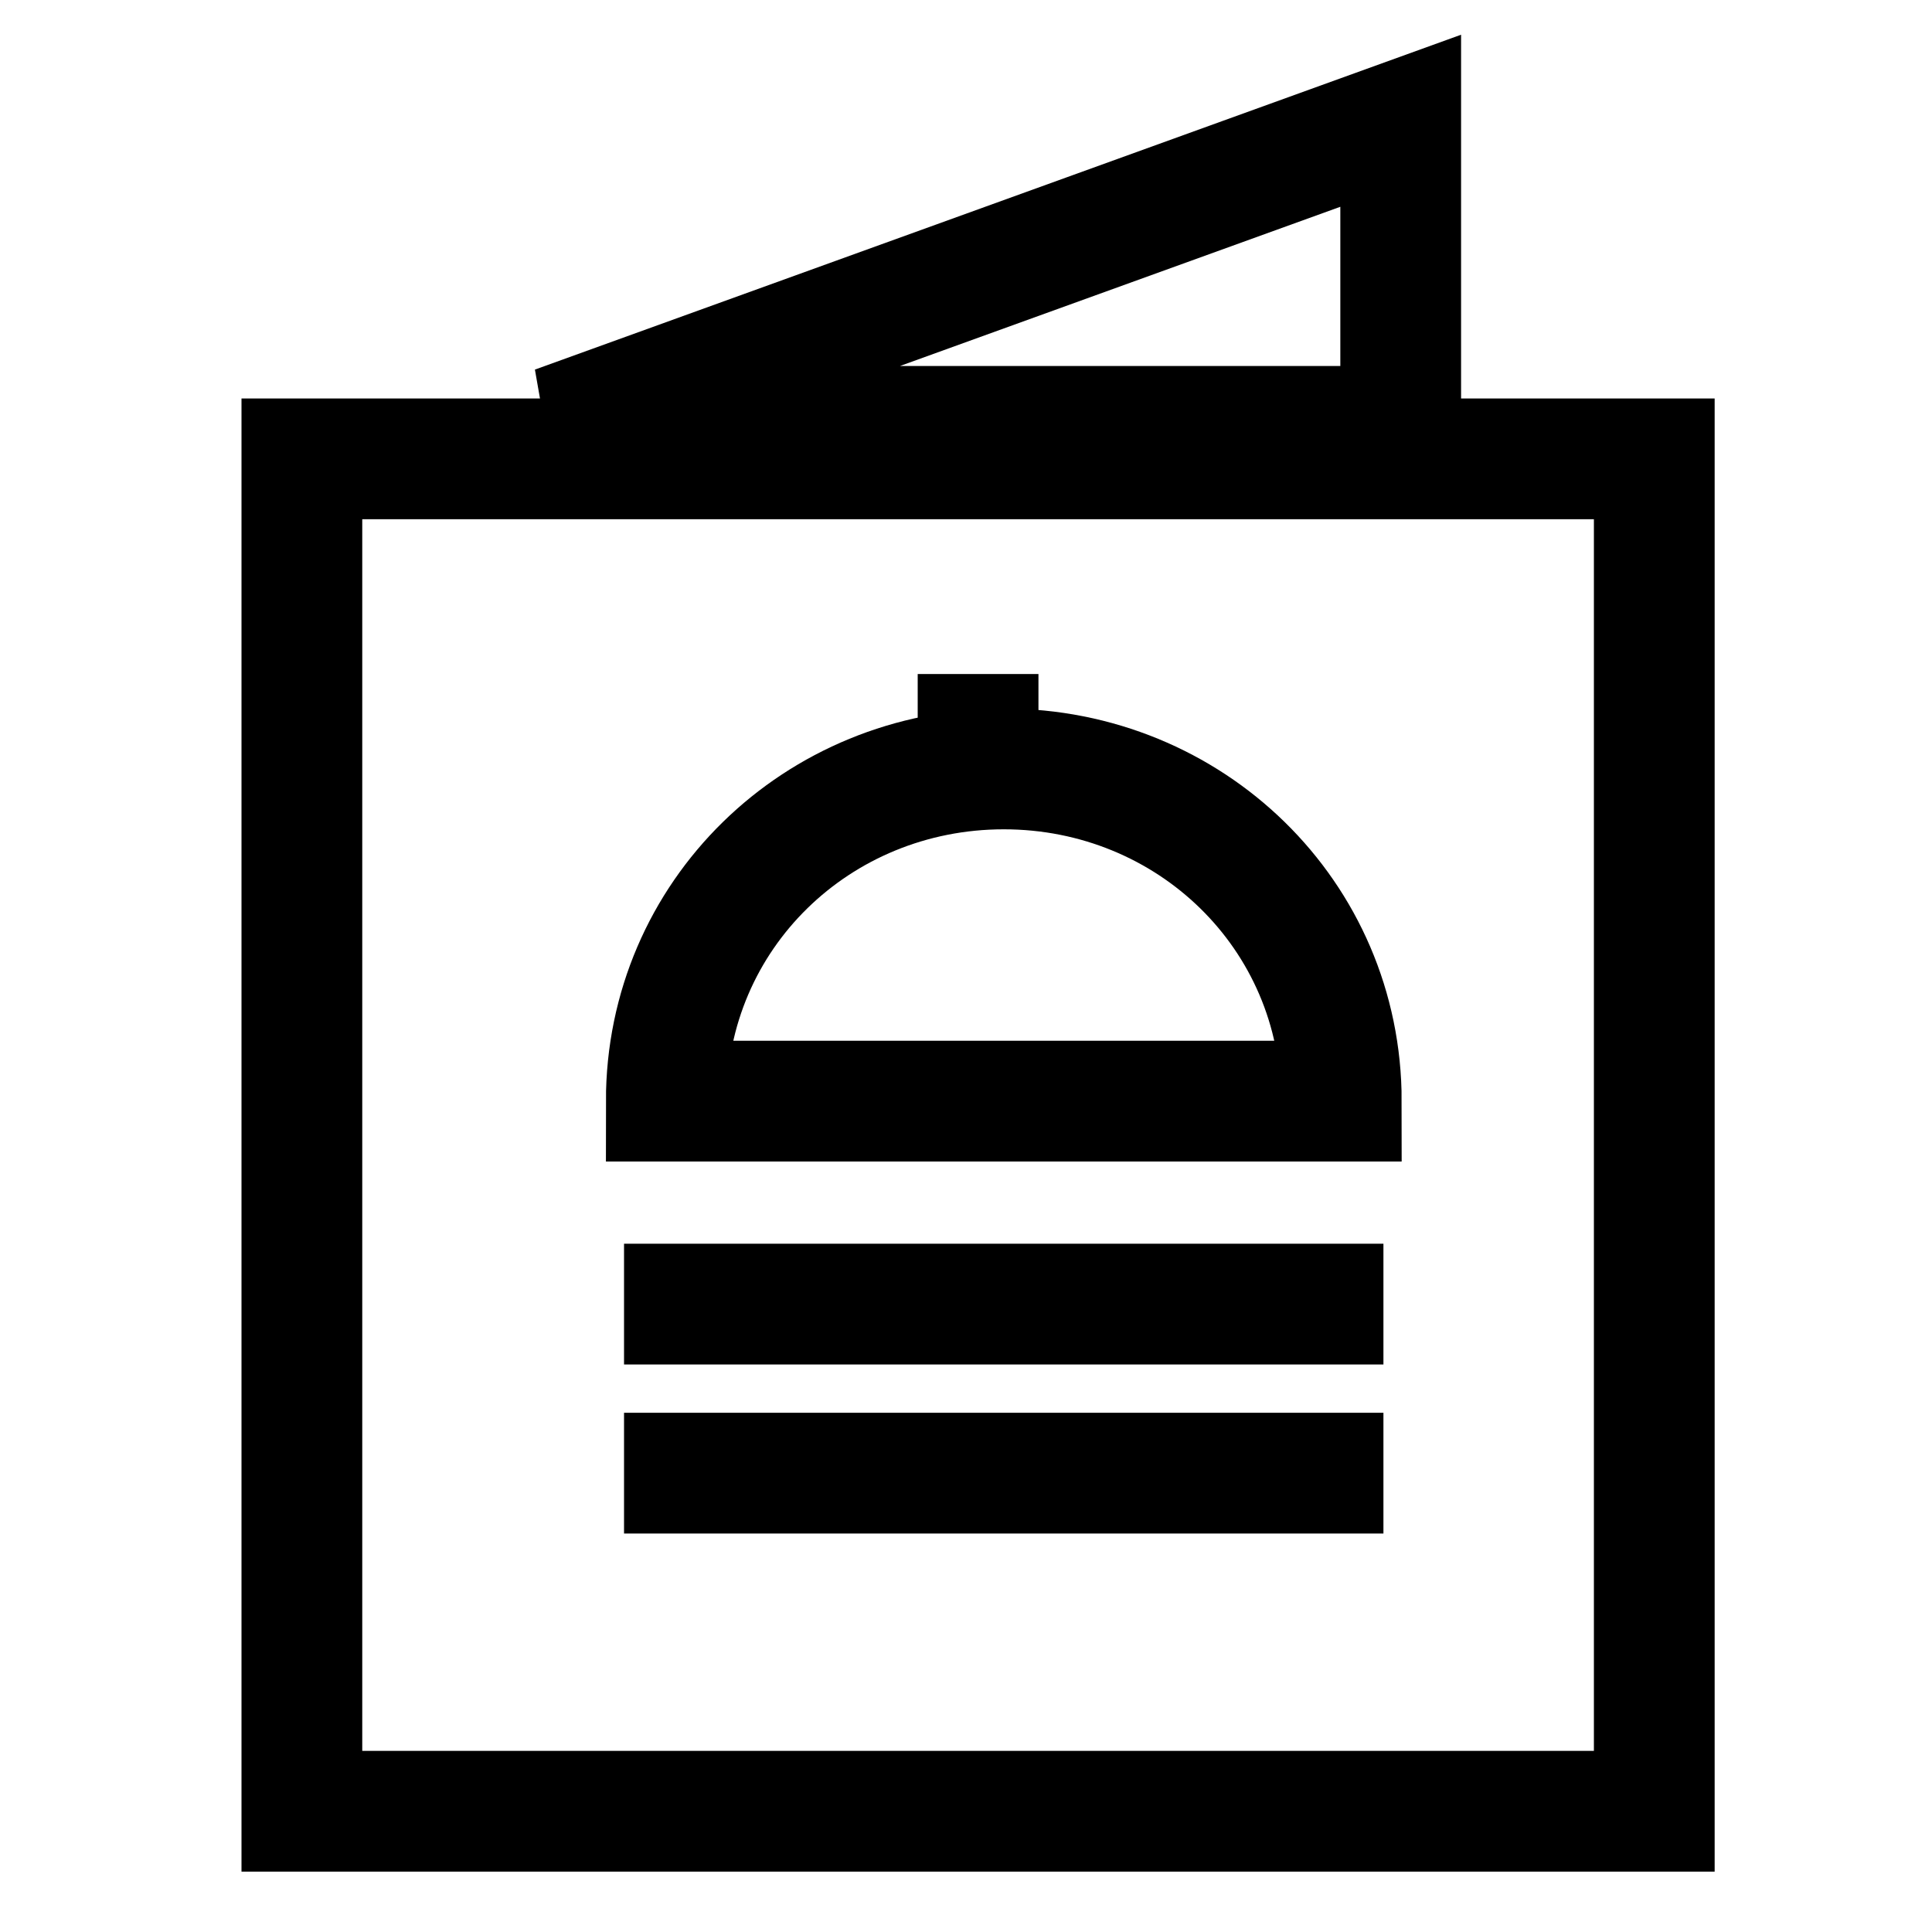 <?xml version="1.0" encoding="UTF-8" standalone="no"?>
<svg width="16px" height="16px" viewBox="0 0 16 16" version="1.1" xmlns="http://www.w3.org/2000/svg" xmlns:xlink="http://www.w3.org/1999/xlink">
    <!-- Generator: Sketch 41 (35326) - http://www.bohemiancoding.com/sketch -->
    <title>menu</title>
    <desc>Created with Sketch.</desc>
    <defs></defs>
    <g id="Page-1" stroke="none" stroke-width="1" fill="none" fill-rule="evenodd">
        <g id="menu" stroke="#000000">
            <polygon id="Shape" points="2.5 15 13.7 15 13.7 3.8 2.5 3.8"></polygon>
            <polygon id="Shape" points="11.6 3.531 4.6 3.531 11.6 1"></polygon>
            <path d="M11.108,9.119 C11.108,7.576 9.856,6.368 8.313,6.368 C6.769,6.368 5.518,7.576 5.518,9.119 L11.108,9.119 L11.108,9.119 Z" id="Shape"></path>
            <path d="M5.168,10.8 L11.457,10.8" id="Shape"></path>
            <path d="M5.168,12.2 L11.457,12.2" id="Shape"></path>
            <path d="M8.1,5.582 L8.1,6.318" id="Shape"></path>
        </g>
    </g>
</svg>